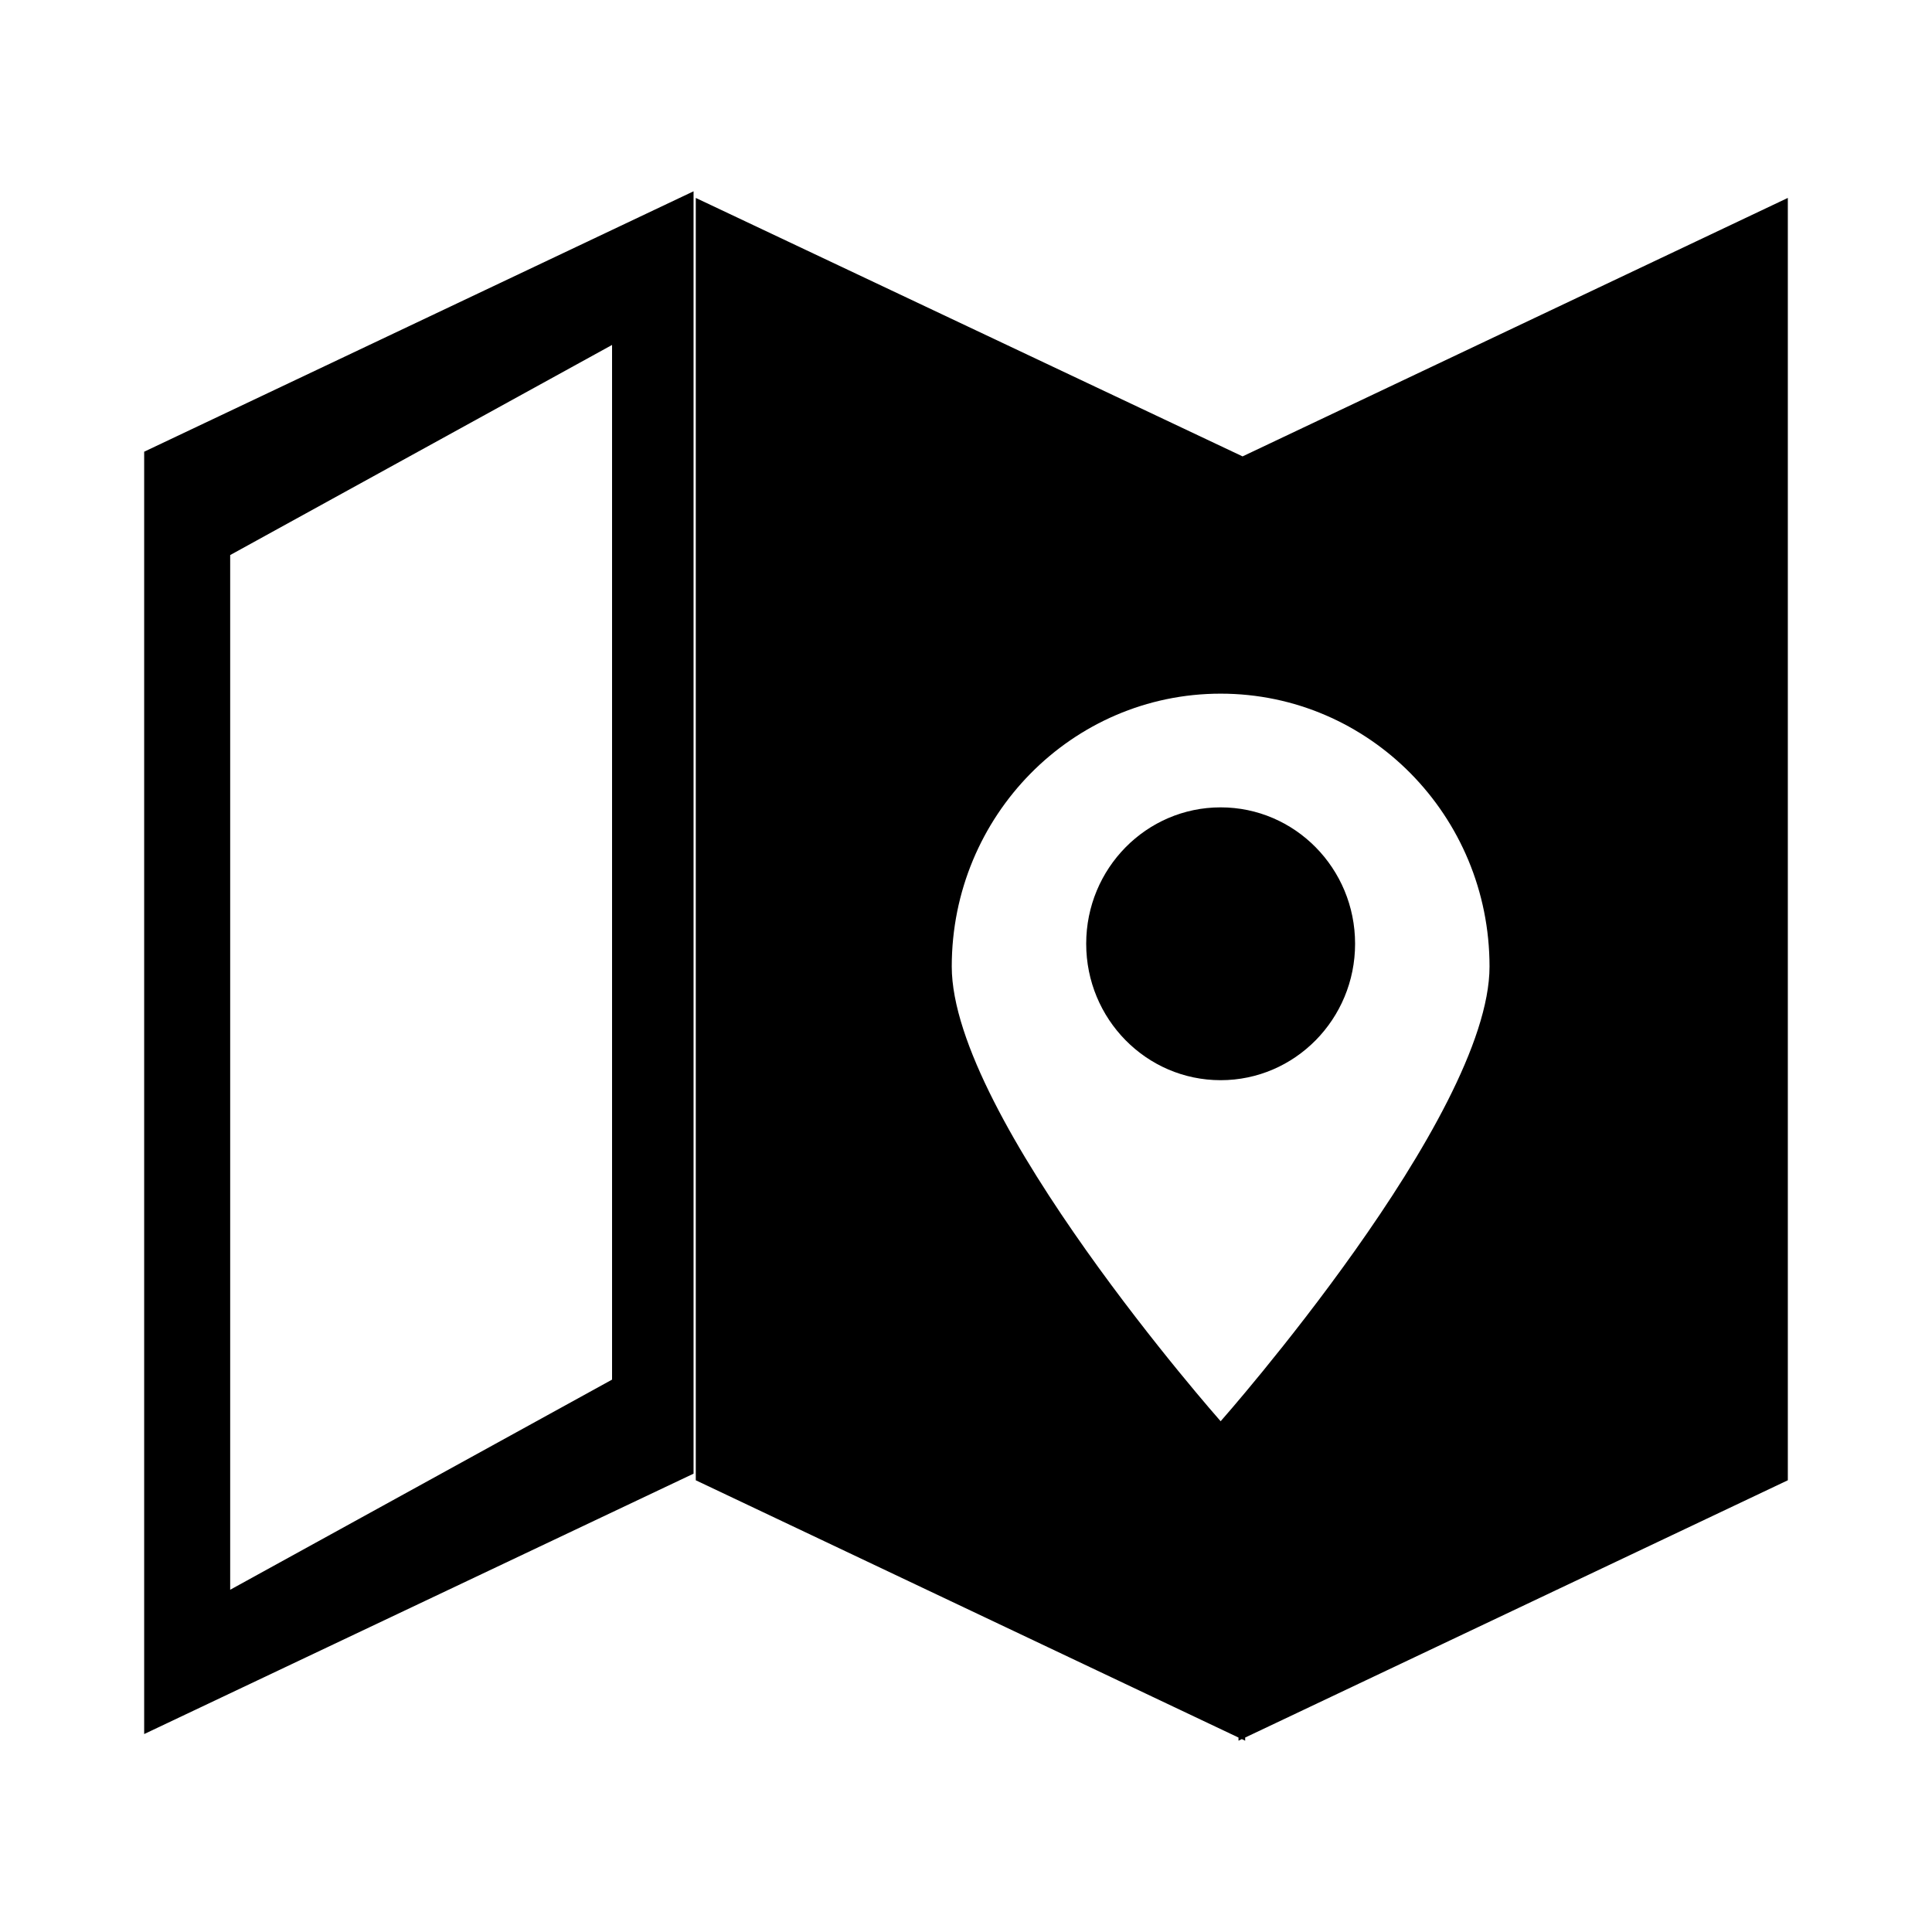 <?xml version="1.0" standalone="no"?><!DOCTYPE svg PUBLIC "-//W3C//DTD SVG 1.1//EN" "http://www.w3.org/Graphics/SVG/1.1/DTD/svg11.dtd"><svg t="1567929732910" class="icon" viewBox="0 0 1024 1024" version="1.1" xmlns="http://www.w3.org/2000/svg" p-id="4588" xmlns:xlink="http://www.w3.org/1999/xlink" width="200" height="200"><defs><style type="text/css"></style></defs><path d="M270.969 57.465M659.966 920.935l0 1.675-1.769-0.854-1.769 0.854 0-1.675L368.776 784.575 368.776 104.903l289.813 136.992L947.585 104.903l0 679.672L659.966 920.935zM646.966 367.653c-78.693 0-142.517 64.735-142.517 144.614 0 79.854 142.517 241.017 142.517 241.017s142.513-161.164 142.513-241.017C789.479 432.389 725.689 367.653 646.966 367.653zM575.705 500.215c0-39.936 31.895-72.298 71.262-72.298 39.359 0 71.256 32.362 71.256 72.298 0 39.919-31.896 72.308-71.256 72.308C607.601 572.522 575.705 540.141 575.705 500.215zM76.414 239.414 367.596 101.391l0 679.682L76.414 919.087 76.414 239.414zM122 842.605l202.403-111.376L324.403 182.827 122 294.192 122 842.605z" p-id="4589"></path></svg>